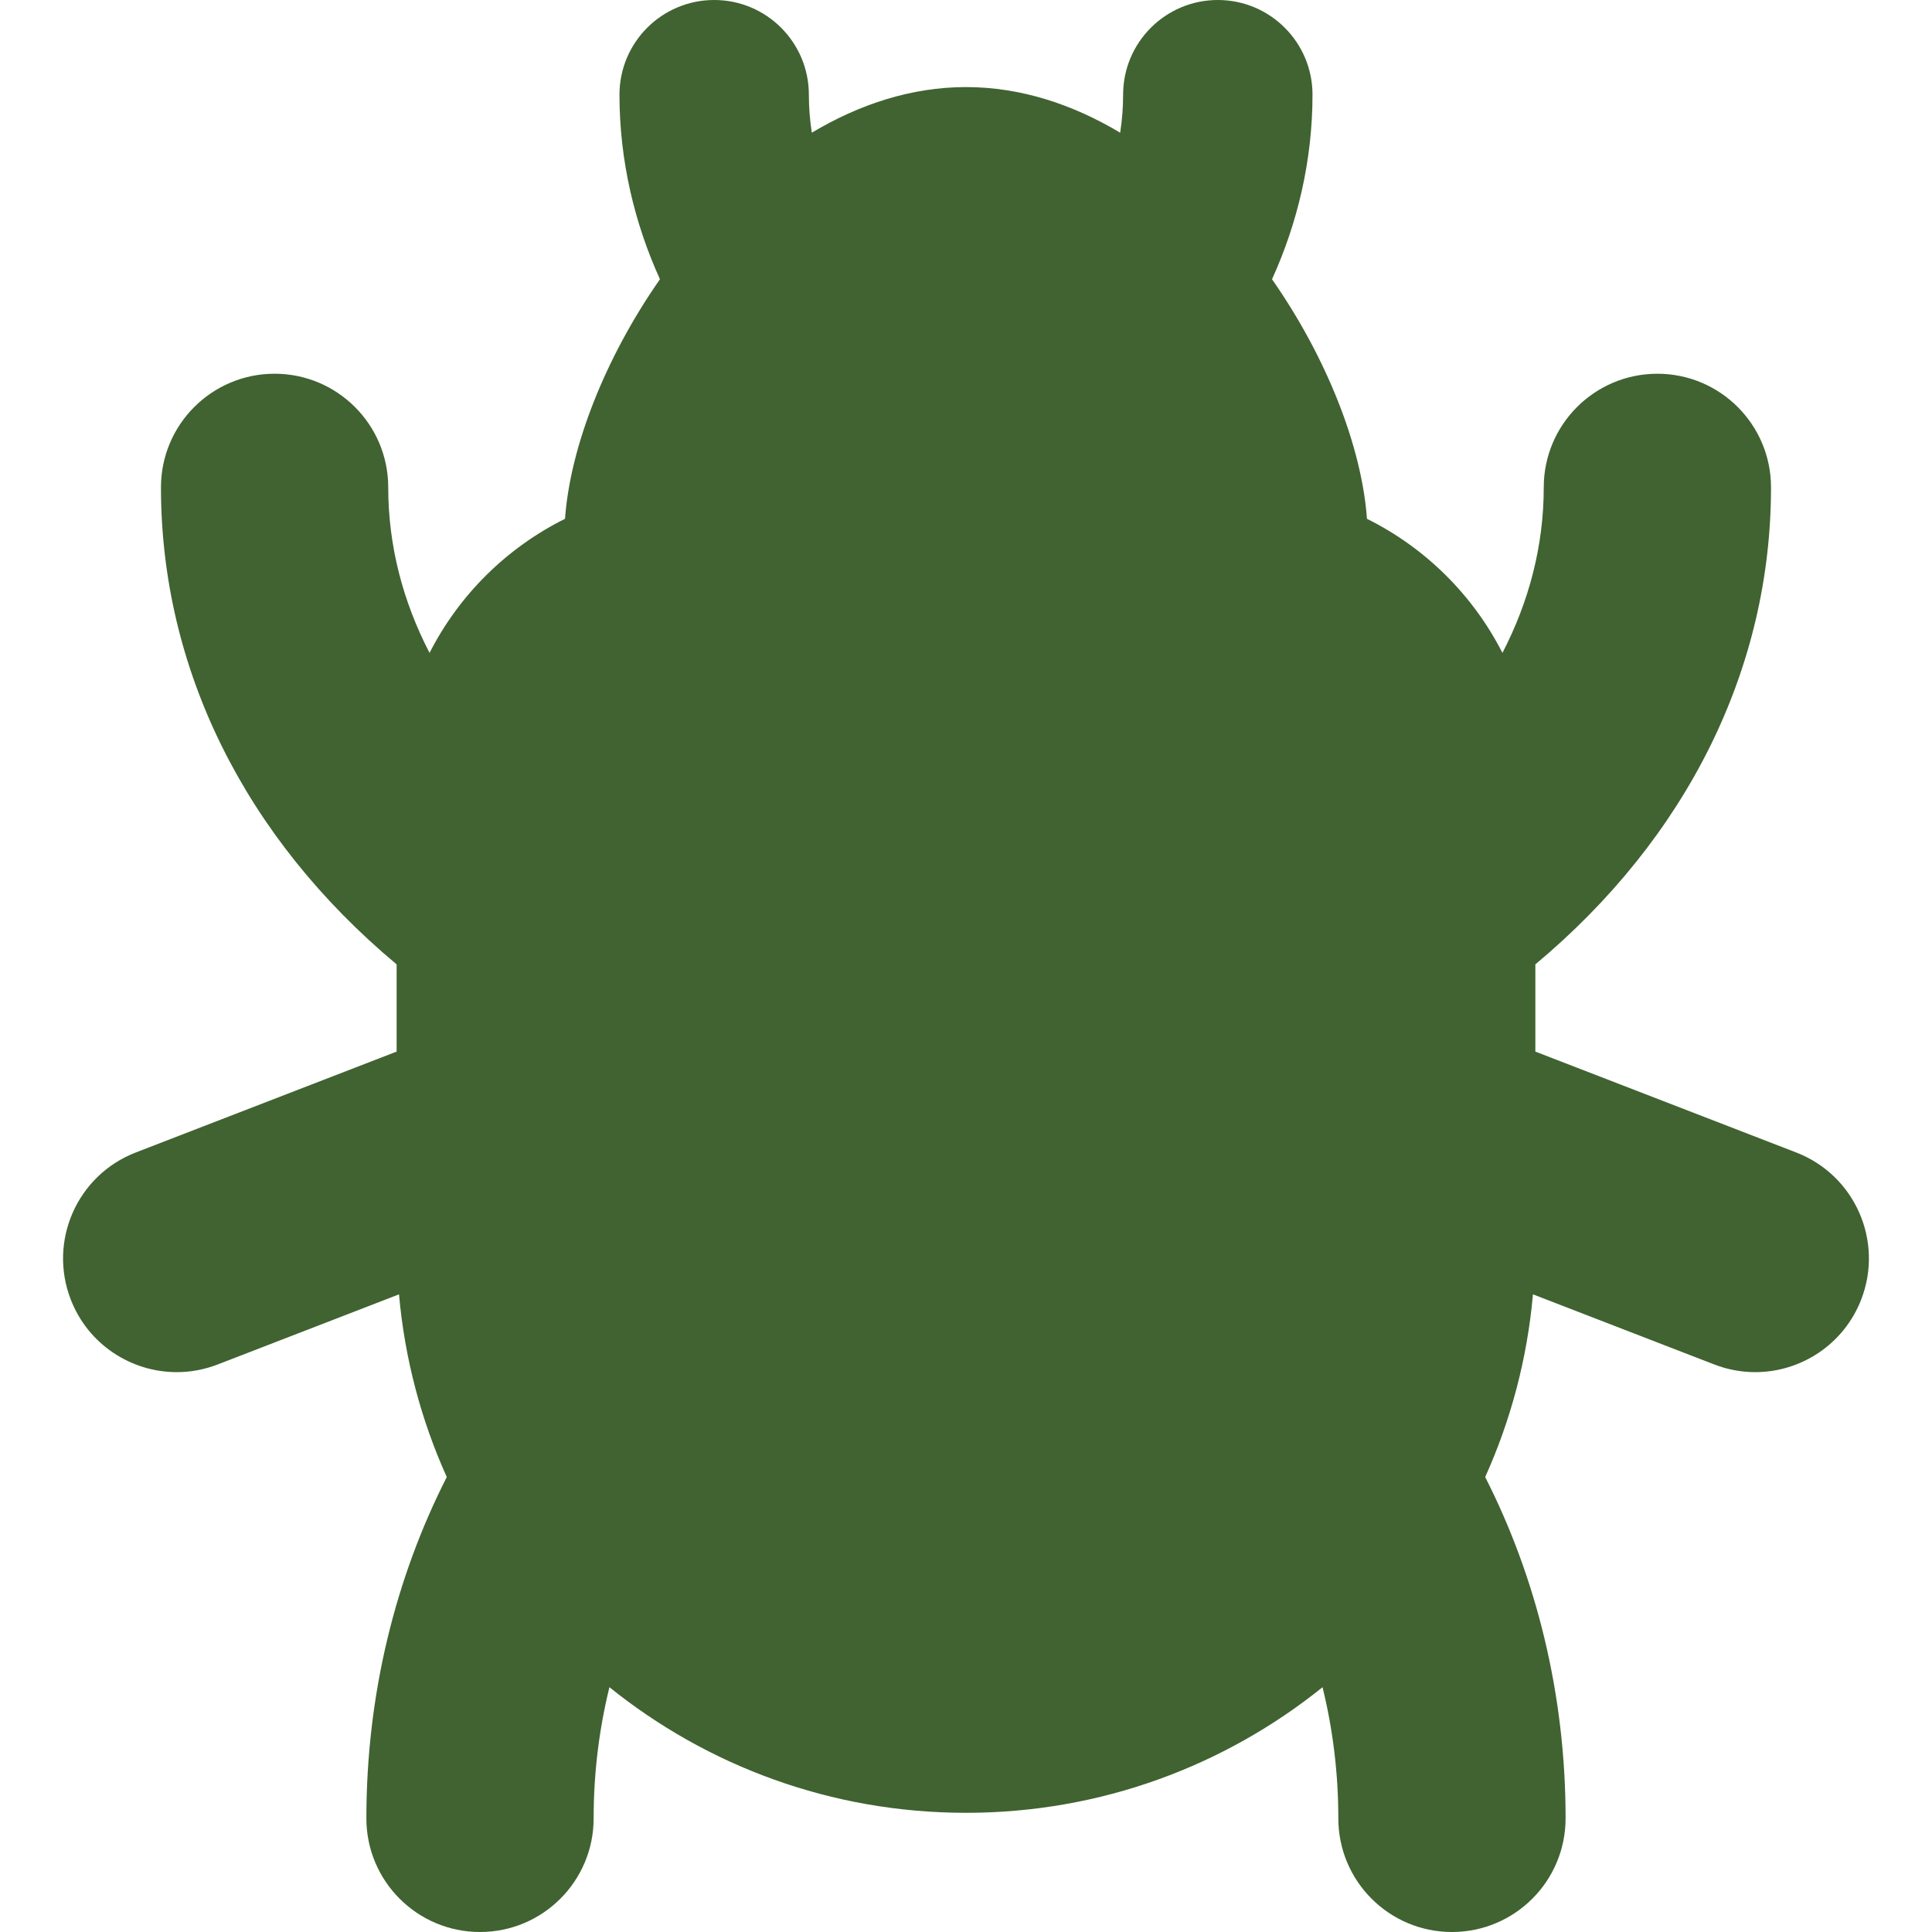 <?xml version="1.0" encoding="iso-8859-1"?>
<!-- Generator: Adobe Illustrator 18.0.0, SVG Export Plug-In . SVG Version: 6.00 Build 0)  -->
<!DOCTYPE svg PUBLIC "-//W3C//DTD SVG 1.1//EN" "http://www.w3.org/Graphics/SVG/1.1/DTD/svg11.dtd">
<svg xmlns="http://www.w3.org/2000/svg" xmlns:xlink="http://www.w3.org/1999/xlink" version="1.1" id="Capa_1" x="0px" y="0px" viewBox="0 0 255.036 255.036" style="enable-background:new 0 0 255.036 255.036;" xml:space="preserve" width="512px" height="512px">
<path d="M237.117,152.137l-34.441-13.32v-11.513c20.07-16.766,31.109-39.068,31.109-62.968c0-8.284-6.716-15-15-15s-15,6.716-15,15  c0,7.719-1.949,15.088-5.454,21.85c-3.899-7.652-10.185-13.879-17.883-17.699c-0.682-9.476-5.284-21.241-12.532-31.624  c3.339-7.355,5.343-15.617,5.343-24.362c0-6.903-5.597-12.5-12.5-12.5c-6.903,0-12.5,5.597-12.5,12.5c0,1.72-0.139,3.394-0.39,5.017  c-6.267-3.747-13.14-6.023-20.351-6.023c-7.212,0-14.085,2.276-20.353,6.023c-0.251-1.623-0.39-3.298-0.39-5.018  c0-6.903-5.597-12.5-12.5-12.5c-6.903,0-12.5,5.597-12.5,12.5c0,8.745,2.004,17.007,5.343,24.363  c-7.247,10.383-11.85,22.148-12.532,31.624c-7.698,3.82-13.984,10.047-17.883,17.699c-3.505-6.762-5.454-14.132-5.454-21.851  c0-8.284-6.716-15-15-15c-8.284,0-15,6.716-15,15c0,23.9,11.038,46.202,31.109,62.968v11.514l-34.441,13.32  c-7.727,2.988-11.567,11.675-8.579,19.401c2.301,5.948,7.977,9.593,13.993,9.593c1.8,0,3.63-0.326,5.408-1.014l23.933-9.256  c0.756,8.531,2.939,16.646,6.306,24.118c-6.747,13.264-10.614,28.656-10.614,45.057c0,8.284,6.716,15,15,15s15-6.716,15-15  c0-6.018,0.734-11.828,2.084-17.314c12.883,10.365,29.246,16.581,47.068,16.581s34.184-6.216,47.067-16.581  c1.35,5.486,2.084,11.296,2.084,17.314c0,8.284,6.716,15,15,15c8.284,0,15-6.716,15-15c0-16.402-3.867-31.793-10.614-45.057  c3.367-7.472,5.55-15.587,6.306-24.118l23.933,9.256c1.779,0.688,3.608,1.014,5.408,1.014c6.016,0,11.692-3.645,13.993-9.593  C248.685,163.811,244.844,155.125,237.117,152.137z" fill="#406331"/>
<g>
</g>
<g>
</g>
<g>
</g>
<g>
</g>
<g>
</g>
<g>
</g>
<g>
</g>
<g>
</g>
<g>
</g>
<g>
</g>
<g>
</g>
<g>
</g>
<g>
</g>
<g>
</g>
<g>
</g>
</svg>
